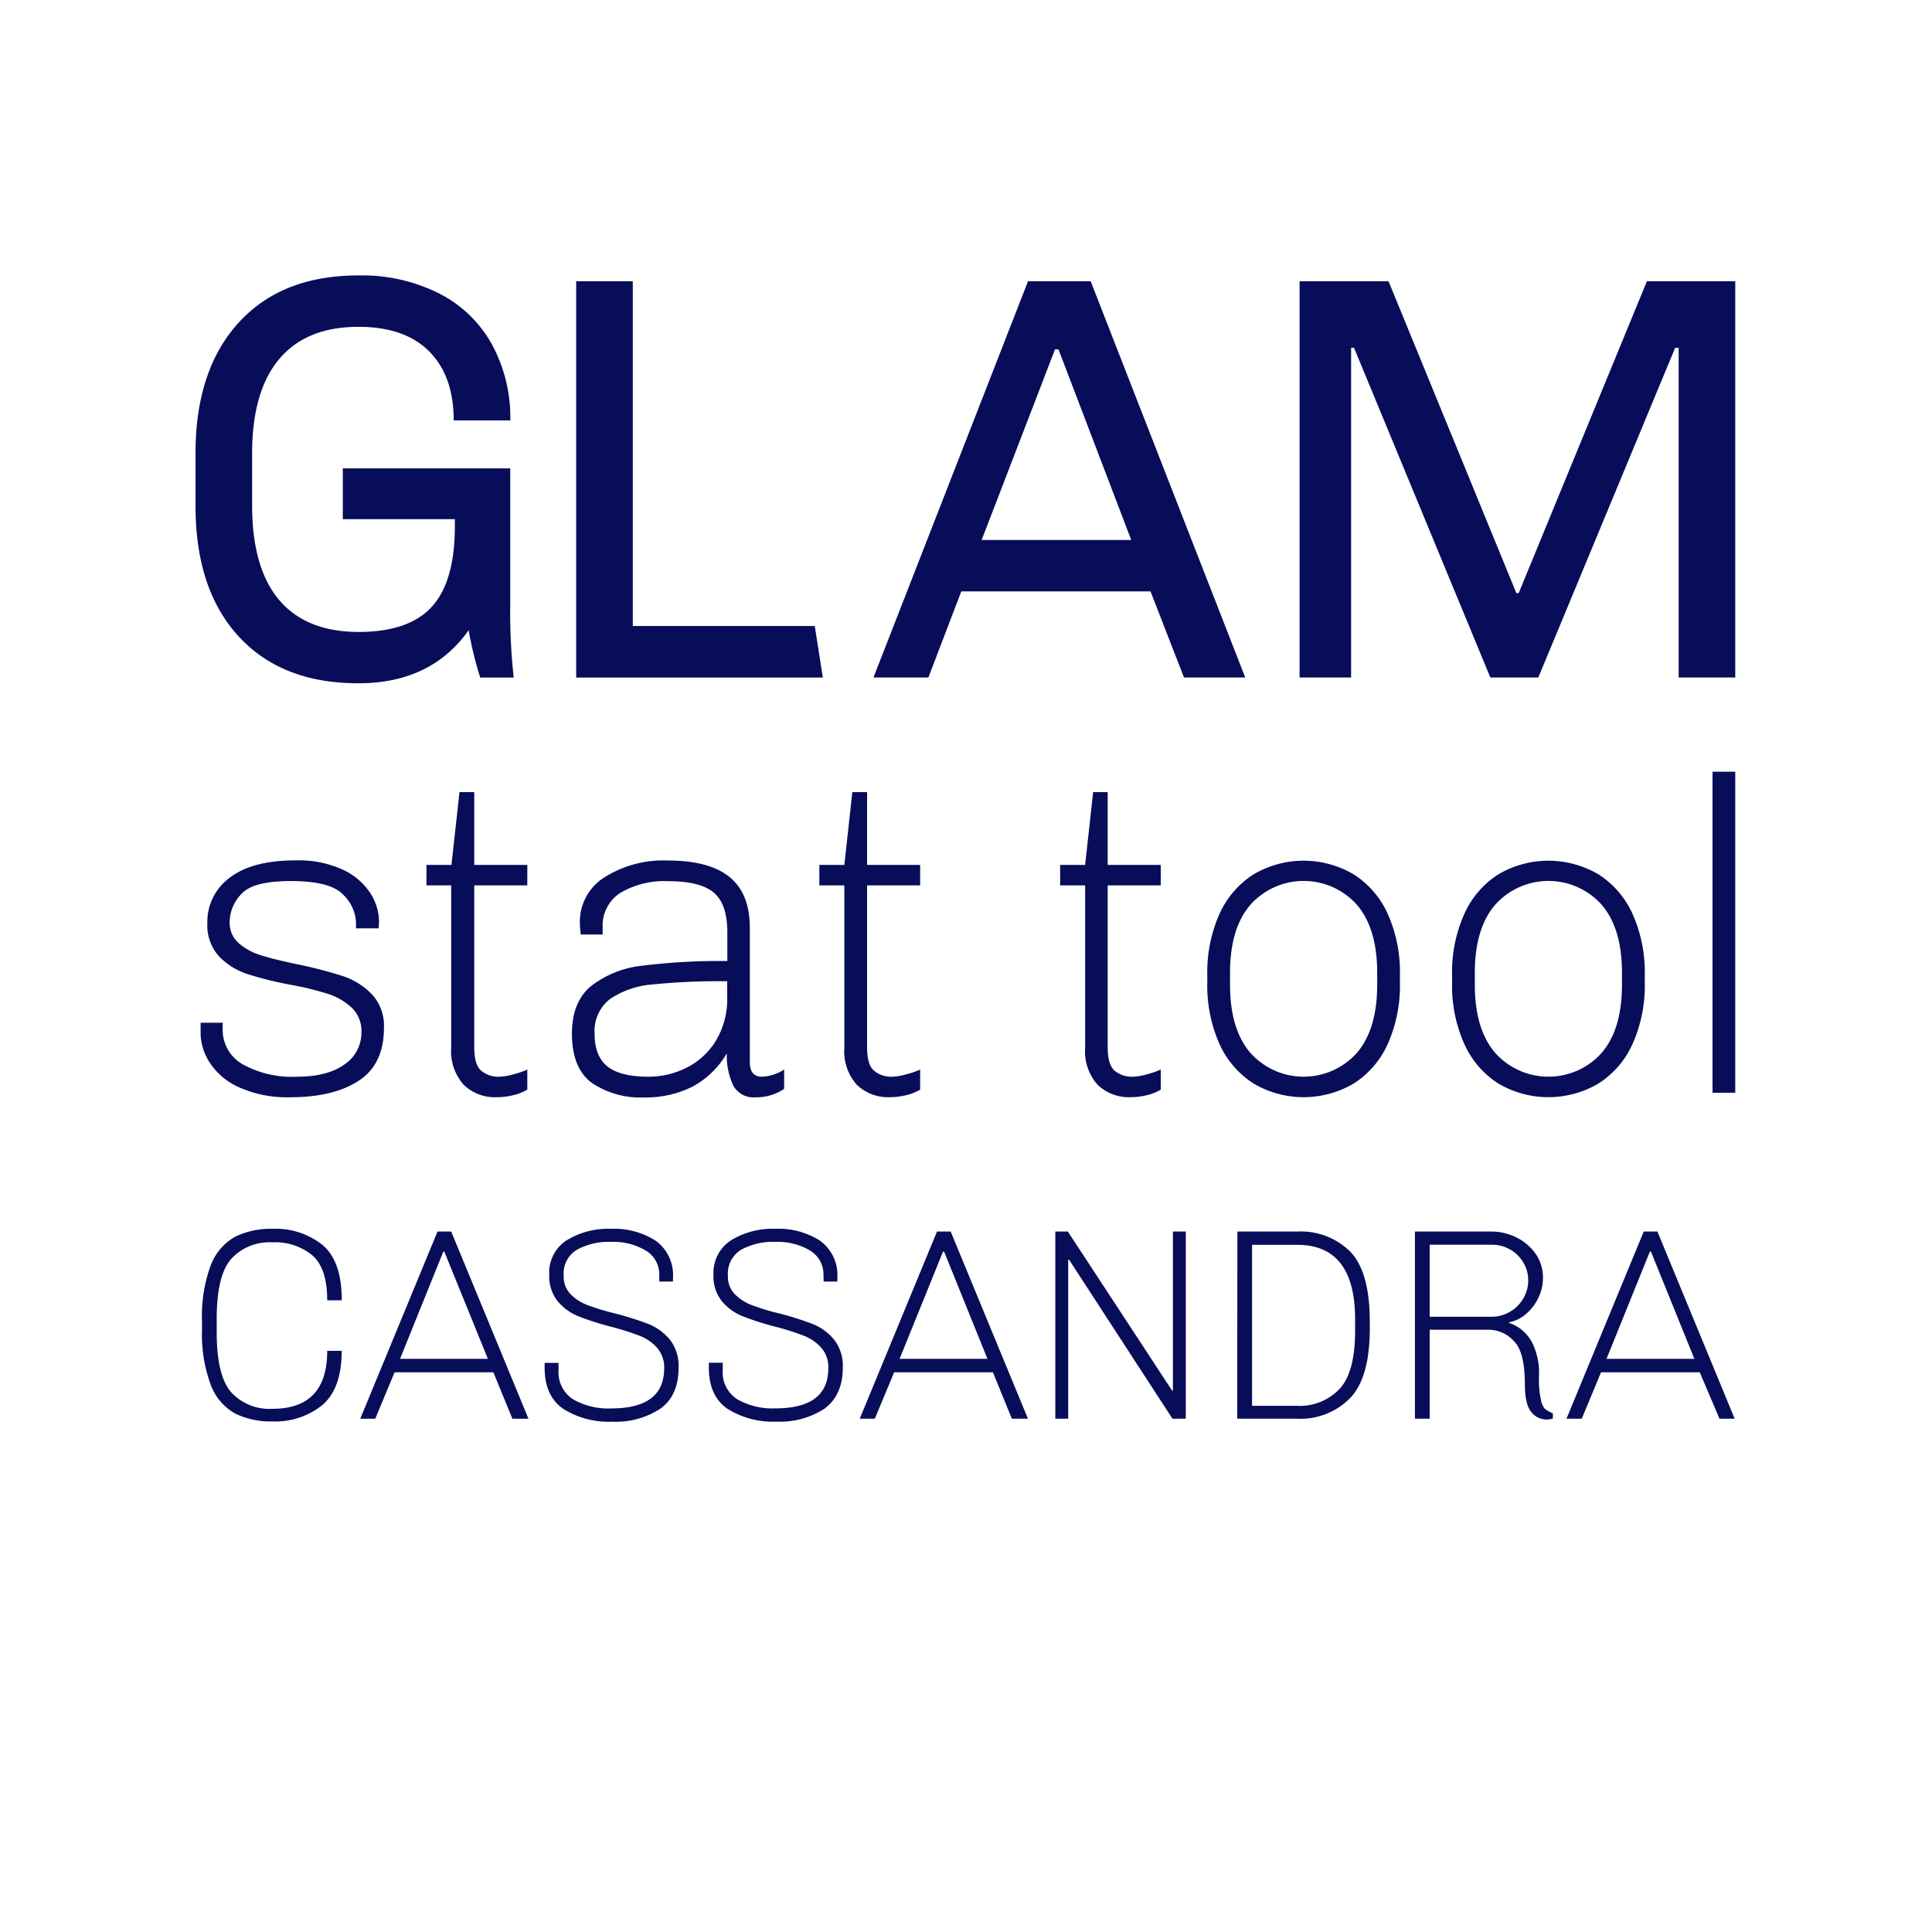 <?xml version="1.0" encoding="UTF-8" standalone="no"?>
<svg
   xmlns:dc="http://purl.org/dc/elements/1.1/"
   xmlns:cc="http://creativecommons.org/ns#"
   xmlns:rdf="http://www.w3.org/1999/02/22-rdf-syntax-ns#"
   xmlns:svg="http://www.w3.org/2000/svg"
   xmlns="http://www.w3.org/2000/svg"
   xmlns:sodipodi="http://sodipodi.sourceforge.net/DTD/sodipodi-0.dtd"
   xmlns:inkscape="http://www.inkscape.org/namespaces/inkscape"
   id="Livello_1"
   data-name="Livello 1"
   viewBox="0 0 300 300"
   version="1.1"
   sodipodi:docname="glam-logo.svg"
   inkscape:version="0.92.5 (2060ec1f9f, 2020-04-08)">
  <sodipodi:namedview
     pagecolor="#ffffff"
     bordercolor="#666666"
     borderopacity="1"
     objecttolerance="10"
     gridtolerance="10"
     guidetolerance="10"
     inkscape:pageopacity="0"
     inkscape:pageshadow="2"
     inkscape:window-width="905"
     inkscape:window-height="480"
     id="namedview71"
     showgrid="false"
     inkscape:zoom="0.78666667"
     inkscape:cx="150"
     inkscape:cy="150"
     inkscape:window-x="72"
     inkscape:window-y="27"
     inkscape:window-maximized="0"
     inkscape:current-layer="Livello_1" />
  <defs
     id="defs4">
    <style
       id="style2">.cls-1{fill:#080d5a;}</style>
  </defs>
  <title
     id="title6">Tavola disegno 2 copia 2</title>
  <path
     class="cls-1"
     d="M34.58,159.78a6.13,6.13,0,0,0,3.08,5.47,15.74,15.74,0,0,0,8.41,1.94q4.78,0,7.41-1.9a5.92,5.92,0,0,0,2.64-5,4.94,4.94,0,0,0-1.49-3.8A9.83,9.83,0,0,0,51,154.35a47.33,47.33,0,0,0-5.85-1.43,54.25,54.25,0,0,1-6.79-1.69A10.7,10.7,0,0,1,34,148.49a7.15,7.15,0,0,1-1.8-5.19,8.46,8.46,0,0,1,3.46-7q3.47-2.7,10.25-2.7a16.38,16.38,0,0,1,7.34,1.45,10.21,10.21,0,0,1,4.26,3.64,8.37,8.37,0,0,1,1.35,4.46l-.07,1H55.28v-.9a6.33,6.33,0,0,0-2-4.33c-1.31-1.4-4-2.11-8.07-2.11s-6.49.67-7.72,2a6.36,6.36,0,0,0-1.83,4.36,4.19,4.19,0,0,0,1.38,3.26,9.36,9.36,0,0,0,3.47,1.9q2.07.66,5.74,1.42a66,66,0,0,1,6.93,1.8,11.17,11.17,0,0,1,4.57,2.84,7.18,7.18,0,0,1,1.87,5.19q0,5.69-3.92,8.24t-10.55,2.56A18.24,18.24,0,0,1,37,168.78a10.48,10.48,0,0,1-4.5-3.88,8.58,8.58,0,0,1-1.35-4.36c0-.55,0-1,0-1.24s0-.44,0-.49h3.46A4.87,4.87,0,0,0,34.58,159.78Z"
     id="path28" />
  <path
     class="cls-1"
     d="M79.69,170.06a10.47,10.47,0,0,1-2.52.31A6.93,6.93,0,0,1,72,168.44a7.82,7.82,0,0,1-1.94-5.75V137.48H66.22V134.3H70.1L71.35,123h2.29V134.3h8.24v3.18H73.64v25.07c0,1.85.35,3.08,1.07,3.7a4.17,4.17,0,0,0,2.87.94,8.81,8.81,0,0,0,2.08-.35,13.9,13.9,0,0,0,2.22-.76v3.12A7.7,7.7,0,0,1,79.69,170.06Z"
     id="path30" />
  <path
     class="cls-1"
     d="M118.3,167.19a6.88,6.88,0,0,0,3.46-1.11v3a7.7,7.7,0,0,1-4.43,1.31,3.58,3.58,0,0,1-3.47-1.83,10.92,10.92,0,0,1-1-5,13.64,13.64,0,0,1-5.36,5.19,16.29,16.29,0,0,1-7.58,1.66,13.42,13.42,0,0,1-8-2.25q-3.1-2.25-3.11-7.65,0-4.91,2.94-7.37a15.72,15.72,0,0,1,8-3.19,96.82,96.82,0,0,1,13.19-.72v-4.44c0-2.95-.7-5-2.11-6.19s-3.77-1.77-7.1-1.77a13.43,13.43,0,0,0-7.33,1.77A6,6,0,0,0,93.58,144v1.11h-3.4a15.76,15.76,0,0,1-.14-1.8,8.15,8.15,0,0,1,3.85-7.1,17.12,17.12,0,0,1,9.79-2.59c4.3,0,7.49.85,9.6,2.56s3.15,4.34,3.15,7.89V164.9C116.43,166.43,117.05,167.19,118.3,167.19Zm-16.93-14.33a13.76,13.76,0,0,0-6.62,2.25,6.28,6.28,0,0,0-2.42,5.43q0,3.47,2,5.06t6.34,1.59a13.11,13.11,0,0,0,5.92-1.39,11.2,11.2,0,0,0,4.57-4.19,12.61,12.61,0,0,0,1.76-6.88v-2.36A103.92,103.92,0,0,0,101.37,152.86Z"
     id="path32" />
  <path
     class="cls-1"
     d="M140.7,170.06a10.61,10.61,0,0,1-2.53.31,7,7,0,0,1-5.13-1.93,7.82,7.82,0,0,1-1.93-5.75V137.48h-3.88V134.3h3.88L132.35,123h2.29V134.3h8.24v3.18h-8.24v25.07c0,1.85.35,3.08,1.07,3.7a4.17,4.17,0,0,0,2.87.94,8.81,8.81,0,0,0,2.08-.35,13.24,13.24,0,0,0,2.22-.76v3.12A7.63,7.63,0,0,1,140.7,170.06Z"
     id="path34" />
  <path
     class="cls-1"
     d="M178.09,170.06a10.61,10.61,0,0,1-2.53.31,7,7,0,0,1-5.13-1.93,7.82,7.82,0,0,1-1.93-5.75V137.48h-3.88V134.3h3.88L169.74,123H172V134.3h8.24v3.18H172v25.07c0,1.85.35,3.08,1.07,3.7a4.19,4.19,0,0,0,2.87.94,8.81,8.81,0,0,0,2.08-.35,13.24,13.24,0,0,0,2.22-.76v3.12A7.63,7.63,0,0,1,178.09,170.06Z"
     id="path36" />
  <path
     class="cls-1"
     d="M194.67,168.26a14.14,14.14,0,0,1-5.3-6.13,22.25,22.25,0,0,1-1.9-9.62v-1a22.25,22.25,0,0,1,1.9-9.62,14.14,14.14,0,0,1,5.3-6.13,15.31,15.31,0,0,1,15.51,0,14.14,14.14,0,0,1,5.3,6.13,22.25,22.25,0,0,1,1.9,9.62v1a22.25,22.25,0,0,1-1.9,9.62,14.14,14.14,0,0,1-5.3,6.13,15.31,15.31,0,0,1-15.51,0Zm16-4.74q3.18-3.68,3.18-10.6v-1.86q0-6.93-3.18-10.6a11.09,11.09,0,0,0-16.48,0q-3.19,3.67-3.19,10.6v1.86q0,6.93,3.19,10.6a11.09,11.09,0,0,0,16.48,0Z"
     id="path38" />
  <path
     class="cls-1"
     d="M232.68,168.26a14.06,14.06,0,0,1-5.29-6.13,22.1,22.1,0,0,1-1.91-9.62v-1a22.1,22.1,0,0,1,1.91-9.62,14.06,14.06,0,0,1,5.29-6.13,15.31,15.31,0,0,1,15.51,0,14.14,14.14,0,0,1,5.3,6.13,22.24,22.24,0,0,1,1.91,9.62v1a22.24,22.24,0,0,1-1.91,9.62,14.14,14.14,0,0,1-5.3,6.13,15.31,15.31,0,0,1-15.51,0Zm16-4.74q3.18-3.68,3.18-10.6v-1.86q0-6.93-3.18-10.6a11.09,11.09,0,0,0-16.48,0q-3.19,3.67-3.19,10.6v1.86q0,6.93,3.19,10.6a11.09,11.09,0,0,0,16.48,0Z"
     id="path40" />
  <path
     class="cls-1"
     d="M265.92,169.68V119.83h3.53v49.85Z"
     id="path42" />
  <path
     class="cls-1"
     d="M50.05,218.18a11.63,11.63,0,0,1-7.75,2.54,12.57,12.57,0,0,1-5.79-1.23,8.5,8.5,0,0,1-3.77-4.41,22.71,22.71,0,0,1-1.37-8.76v-1.11a22.8,22.8,0,0,1,1.37-8.77,8.52,8.52,0,0,1,3.77-4.4,12.57,12.57,0,0,1,5.79-1.23,11.68,11.68,0,0,1,7.77,2.5c2,1.67,3,4.53,3,8.6H50.81q0-5-2.33-7a9.07,9.07,0,0,0-6.18-2,8.06,8.06,0,0,0-6.4,2.57q-2.25,2.57-2.25,9.3v2.11q0,6.74,2.25,9.3a8.06,8.06,0,0,0,6.4,2.57q8.51,0,8.51-9h2.25C53.06,213.64,52.05,216.48,50.05,218.18Z"
     id="path44" />
  <path
     class="cls-1"
     d="M76.61,213.09H61.27l-3,7.21H55.94l12-29.07h2.12l12,29.07h-2.5ZM62.12,211H75.76L69,194.37h-.17Z"
     id="path46" />
  <path
     class="cls-1"
     d="M102.37,198.05a4.31,4.31,0,0,0-2.1-3.87,9.81,9.81,0,0,0-5.36-1.34,10.23,10.23,0,0,0-5.38,1.25,4.31,4.31,0,0,0-2,4,3.89,3.89,0,0,0,1.06,2.86,7.38,7.38,0,0,0,2.62,1.7,37.07,37.07,0,0,0,4.24,1.29,47.78,47.78,0,0,1,5.19,1.63A8.37,8.37,0,0,1,104,208a6.6,6.6,0,0,1,1.37,4.38q0,4.36-2.86,6.38a12.62,12.62,0,0,1-7.43,2,13.3,13.3,0,0,1-7.63-2q-2.88-2-2.88-6.38l0-.76h2.16l0,1.14a5,5,0,0,0,2.25,4.52,11,11,0,0,0,5.93,1.42q8.22,0,8.22-6.23a4.58,4.58,0,0,0-1.13-3.22,7.06,7.06,0,0,0-2.75-1.86,41.81,41.81,0,0,0-4.47-1.4,45.32,45.32,0,0,1-5-1.61,8.16,8.16,0,0,1-3.17-2.31,6.15,6.15,0,0,1-1.32-4.13A5.93,5.93,0,0,1,88,192.59a12.32,12.32,0,0,1,6.88-1.78,11.92,11.92,0,0,1,6.95,1.86,6.57,6.57,0,0,1,2.67,5.77V199h-2.12Z"
     id="path48" />
  <path
     class="cls-1"
     d="M127.87,198.05a4.32,4.32,0,0,0-2.09-3.87,9.85,9.85,0,0,0-5.37-1.34,10.23,10.23,0,0,0-5.38,1.25,4.33,4.33,0,0,0-2,4,3.89,3.89,0,0,0,1.06,2.86,7.43,7.43,0,0,0,2.63,1.7,36.19,36.19,0,0,0,4.23,1.29,47.78,47.78,0,0,1,5.19,1.63,8.31,8.31,0,0,1,3.35,2.42,6.55,6.55,0,0,1,1.38,4.38c0,2.91-1,5-2.86,6.38a12.68,12.68,0,0,1-7.44,2,13.29,13.29,0,0,1-7.62-2q-2.88-2-2.88-6.38l0-.76h2.16l0,1.14a4.94,4.94,0,0,0,2.24,4.52,11,11,0,0,0,5.93,1.42q8.22,0,8.22-6.23a4.58,4.58,0,0,0-1.12-3.22,7.17,7.17,0,0,0-2.76-1.86,40.79,40.79,0,0,0-4.46-1.4,44.62,44.62,0,0,1-5-1.61,8.12,8.12,0,0,1-3.18-2.31,6.14,6.14,0,0,1-1.31-4.13,6,6,0,0,1,2.73-5.34,12.32,12.32,0,0,1,6.88-1.78,11.9,11.9,0,0,1,6.95,1.86,6.57,6.57,0,0,1,2.67,5.77V199h-2.12Z"
     id="path50" />
  <path
     class="cls-1"
     d="M154.18,213.09H138.84l-3,7.21H133.5l12-29.07h2.12l12,29.07h-2.5ZM139.69,211h13.64l-6.73-16.65h-.17Z"
     id="path52" />
  <path
     class="cls-1"
     d="M182.06,220.3,166,195.6h-.13v24.7h-2V191.23h1.94l16.19,24.7h.13v-24.7h2V220.3Z"
     id="path54" />
  <path
     class="cls-1"
     d="M192.14,191.23h9.32a10.91,10.91,0,0,1,8.24,3.16c2,2.1,3,5.71,3,10.82v1.06q0,7.64-3.06,10.83a10.81,10.81,0,0,1-8.21,3.2h-9.32ZM208,215.68q2.41-2.58,2.42-9v-1.82q0-11.57-9-11.56h-7v25h7A8.56,8.56,0,0,0,208,215.68Z"
     id="path56" />
  <path
     class="cls-1"
     d="M240.77,220.36a3.44,3.44,0,0,1-.68.06,3,3,0,0,1-2.31-1.16c-.66-.78-1-2.23-1-4.34,0-3.39-.6-5.65-1.78-6.76a5.36,5.36,0,0,0-3.69-1.68H222V220.3h-2.29V191.23h11.82a8.81,8.81,0,0,1,3.92.91,7.81,7.81,0,0,1,3,2.55,6.35,6.35,0,0,1,1.14,3.75,7.15,7.15,0,0,1-.67,3A7.72,7.72,0,0,1,237,204a5.48,5.48,0,0,1-2.65,1.31v.21q0-.21,1.29.51a6.4,6.4,0,0,1,2.33,2.56,10.81,10.81,0,0,1,1,5.23,15,15,0,0,0,.3,3.54,3,3,0,0,0,.61,1.4,5.8,5.8,0,0,0,1.25.7v.8A1.66,1.66,0,0,1,240.77,220.36Zm-6.31-16.67a5.6,5.6,0,0,0,2.07-2.06,5.42,5.42,0,0,0,.77-2.81,5.34,5.34,0,0,0-.77-2.8,5.49,5.49,0,0,0-2.05-2,5.6,5.6,0,0,0-2.86-.74H222v11.18h9.66A5.55,5.55,0,0,0,234.46,203.69Z"
     id="path58" />
  <path
     class="cls-1"
     d="M263.94,213.09H248.61l-3,7.21h-2.37l12-29.07h2.12l12,29.07H267ZM249.46,211H263.1l-6.74-16.65h-.17Z"
     id="path60" />
  <path
     class="cls-1"
     d="M68.16,45.55a19.48,19.48,0,0,1,8.21,7.89,23.83,23.83,0,0,1,2.87,11.84H70.45q0-6.9-3.81-10.72t-11-3.81q-8.07,0-12.28,5T39.15,70.4v8.07q0,9.69,4.17,14.66t12.33,5q7.82,0,11.39-3.9t3.59-12.42V80.62H53.23V72.73h26v21a92.48,92.48,0,0,0,.54,11.48h-5.2a53.26,53.26,0,0,1-1.79-7.36q-5.83,8.25-17.14,8.25-11.92,0-18.61-7.31T30.36,78.47V70.4q0-12.93,6.68-20.28t18.61-7.35A26.71,26.71,0,0,1,68.16,45.55Z"
     id="path62" />
  <path
     class="cls-1"
     d="M98.26,43.67V97.21h28.26l1.25,8H89.47V43.67Z"
     id="path64" />
  <path
     class="cls-1"
     d="M169.36,43.67l24,61.53h-9.51l-5.2-13.37H149.27l-5.11,13.37h-8.53l24-61.53Zm-5,10.58h-.54l-11.39,29.6h23.23Z"
     id="path66" />
  <path
     class="cls-1"
     d="M269.45,43.67V105.2h-8.79V54h-.54L238.87,105.2h-7.45L210.25,54h-.45V105.2h-8V43.67h13.81L235.46,92.1h.36l19.91-48.43Z"
     id="path68" />
</svg>

